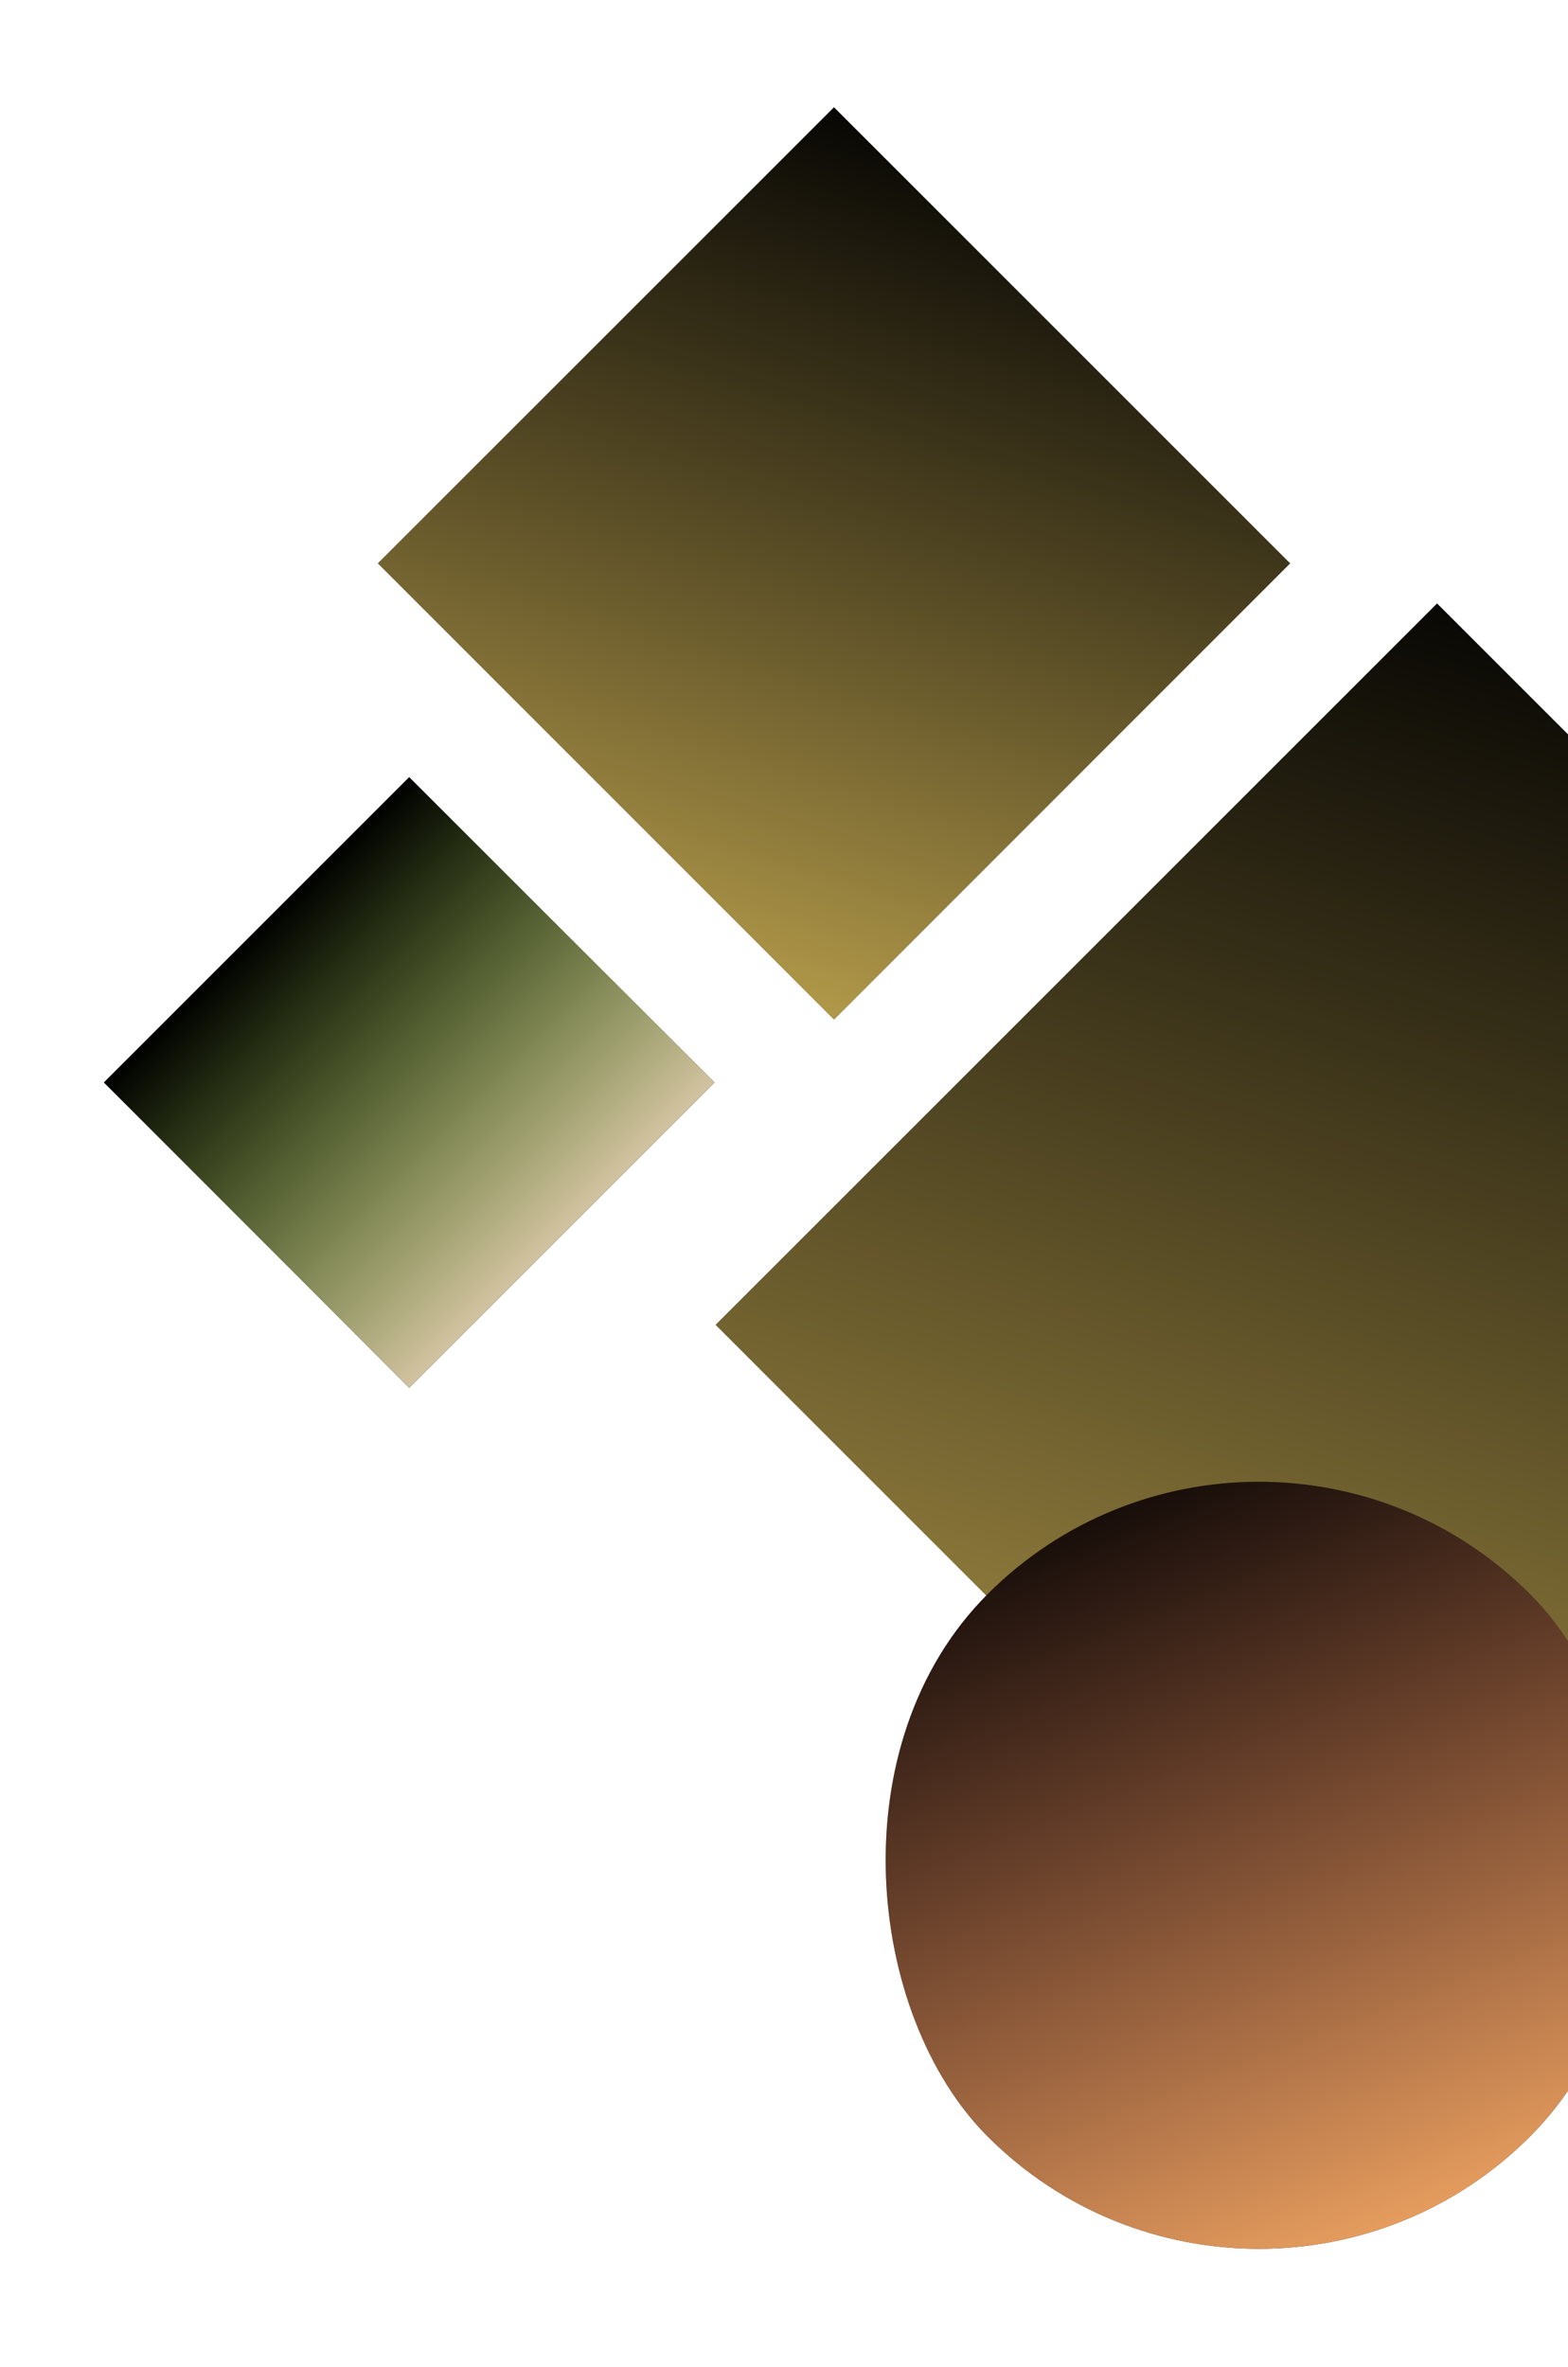 <?xml version="1.0" encoding="UTF-8"?>
<svg width="316px" height="477px" viewBox="0 0 316 477" version="1.1" xmlns="http://www.w3.org/2000/svg" xmlns:xlink="http://www.w3.org/1999/xlink">
    <!-- Generator: Sketch 43.1 (39012) - http://www.bohemiancoding.com/sketch -->
    <title>Group 3</title>
    <desc>Created with Sketch.</desc>
    <defs>
        <linearGradient x1="181.964%" y1="59.513%" x2="9.513%" y2="-31.964%" id="linearGradient-1">
            <stop stop-color="#FFDB66" offset="0%"></stop>
            <stop stop-color="#DABD60" stop-opacity="0" offset="100%"></stop>
        </linearGradient>
        <rect id="path-2" x="201.924" y="26.924" width="130" height="130"></rect>
        <filter x="-27.7%" y="-27.7%" width="155.4%" height="155.4%" filterUnits="objectBoundingBox" id="filter-3">
            <feOffset dx="0" dy="0" in="SourceAlpha" result="shadowOffsetOuter1"></feOffset>
            <feGaussianBlur stdDeviation="12" in="shadowOffsetOuter1" result="shadowBlurOuter1"></feGaussianBlur>
            <feColorMatrix values="0 0 0 0 0.855   0 0 0 0 0.741   0 0 0 0 0.376  0 0 0 0.1 0" type="matrix" in="shadowBlurOuter1"></feColorMatrix>
        </filter>
        <rect id="path-4" x="42.583" y="142.583" width="205.607" height="205.607"></rect>
        <filter x="-17.5%" y="-17.5%" width="135.0%" height="135.0%" filterUnits="objectBoundingBox" id="filter-5">
            <feOffset dx="0" dy="0" in="SourceAlpha" result="shadowOffsetOuter1"></feOffset>
            <feGaussianBlur stdDeviation="12" in="shadowOffsetOuter1" result="shadowBlurOuter1"></feGaussianBlur>
            <feColorMatrix values="0 0 0 0 0.855   0 0 0 0 0.741   0 0 0 0 0.376  0 0 0 0.1 0" type="matrix" in="shadowBlurOuter1"></feColorMatrix>
        </filter>
        <linearGradient x1="31.234%" y1="-9.229%" x2="81.126%" y2="104.898%" id="linearGradient-6">
            <stop stop-color="#FF9168" stop-opacity="0" offset="0%"></stop>
            <stop stop-color="#FFB168" offset="100%"></stop>
        </linearGradient>
        <rect id="path-7" x="104.015" y="277.015" width="154.584" height="154.584" rx="77.292"></rect>
        <filter x="-23.3%" y="-23.3%" width="146.6%" height="146.6%" filterUnits="objectBoundingBox" id="filter-8">
            <feOffset dx="0" dy="0" in="SourceAlpha" result="shadowOffsetOuter1"></feOffset>
            <feGaussianBlur stdDeviation="12" in="shadowOffsetOuter1" result="shadowBlurOuter1"></feGaussianBlur>
            <feColorMatrix values="0 0 0 0 0.855   0 0 0 0 0.741   0 0 0 0 0.376  0 0 0 0.1 0" type="matrix" in="shadowBlurOuter1"></feColorMatrix>
        </filter>
        <linearGradient x1="50%" y1="0%" x2="50%" y2="100%" id="linearGradient-9">
            <stop stop-color="#B4ED50" stop-opacity="0" offset="0%"></stop>
            <stop stop-color="#D3C3A1" offset="100%"></stop>
        </linearGradient>
        <rect id="path-10" x="309.024" y="153.024" width="87.028" height="87.028"></rect>
        <filter x="-41.4%" y="-41.4%" width="182.7%" height="182.7%" filterUnits="objectBoundingBox" id="filter-11">
            <feOffset dx="0" dy="0" in="SourceAlpha" result="shadowOffsetOuter1"></feOffset>
            <feGaussianBlur stdDeviation="12" in="shadowOffsetOuter1" result="shadowBlurOuter1"></feGaussianBlur>
            <feColorMatrix values="0 0 0 0 0.855   0 0 0 0 0.741   0 0 0 0 0.376  0 0 0 0.1 0" type="matrix" in="shadowBlurOuter1"></feColorMatrix>
        </filter>
    </defs>
    <g id="Page-1" stroke="none" stroke-width="1" fill="none" fill-rule="evenodd">
        <g id="Artboard-Copy-2" transform="translate(-964, -114)">
            <g id="Group-3" transform="translate(1191.5, 367.614) scale(-1, 1) translate(-1191.5, -367.614) translate(984, 135.614)">
                <g id="Rectangle-3" transform="translate(266.924, 91.924) rotate(-315) translate(-266.924, -91.924) ">
                    <use fill="black" fill-opacity="1" filter="url(#filter-3)" xlink:href="#path-2"></use>
                    <use fill="url(#linearGradient-1)" fill-rule="evenodd" xlink:href="#path-2"></use>
                </g>
                <g id="Rectangle-3-Copy-3" transform="translate(145.386, 245.386) rotate(-315) translate(-145.386, -245.386) ">
                    <use fill="black" fill-opacity="1" filter="url(#filter-5)" xlink:href="#path-4"></use>
                    <use fill="url(#linearGradient-1)" fill-rule="evenodd" xlink:href="#path-4"></use>
                </g>
                <g id="Rectangle-3-Copy-7" transform="translate(181.307, 354.307) rotate(-315) translate(-181.307, -354.307) ">
                    <use fill="black" fill-opacity="1" filter="url(#filter-8)" xlink:href="#path-7"></use>
                    <use fill="url(#linearGradient-6)" fill-rule="evenodd" xlink:href="#path-7"></use>
                </g>
                <g id="Rectangle-3-Copy" transform="translate(352.538, 196.538) rotate(-315) translate(-352.538, -196.538) ">
                    <use fill="black" fill-opacity="1" filter="url(#filter-11)" xlink:href="#path-10"></use>
                    <use fill="url(#linearGradient-9)" fill-rule="evenodd" xlink:href="#path-10"></use>
                </g>
            </g>
        </g>
    </g>
</svg>